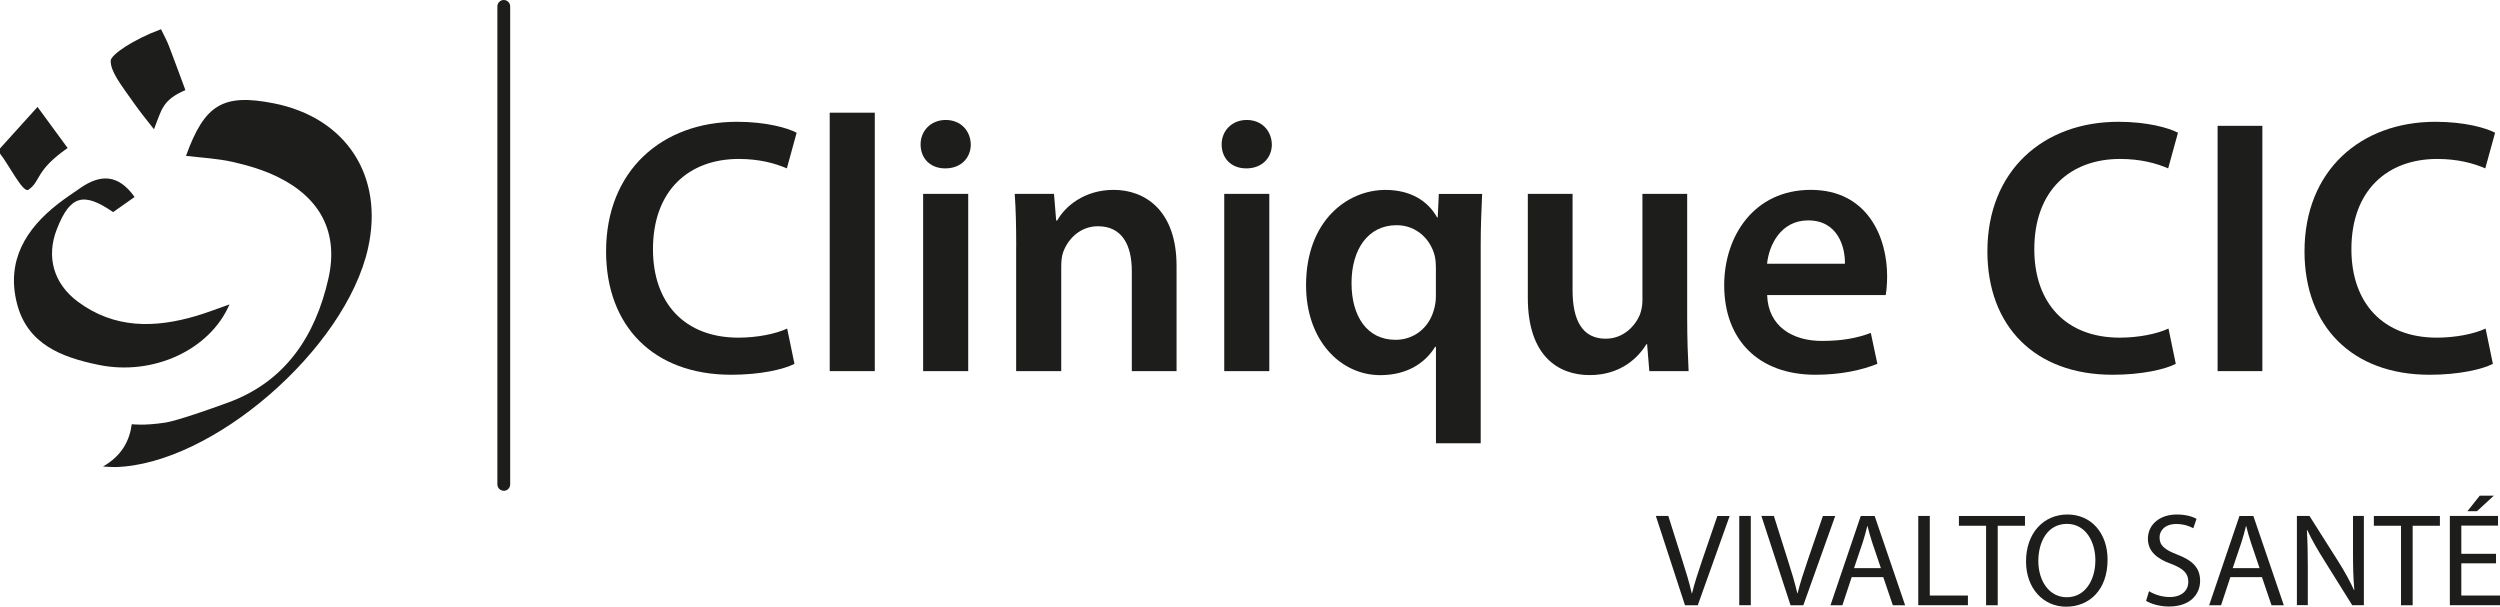 <svg width="239" height="58" viewBox="0 0 239 58" fill="none" xmlns="http://www.w3.org/2000/svg">
<g clip-path="url(#clip0_396_100)">
<path d="M161.083 57.858L158.298 49.323H159.49L160.819 53.53C161.188 54.68 161.505 55.72 161.732 56.723H161.758C162.001 55.736 162.354 54.659 162.734 53.545L164.179 49.328H165.356L162.307 57.863H161.093L161.083 57.858Z" fill="#1D1D1B"/>
<path d="M167.376 49.323V57.858H166.273V49.323H167.376Z" fill="#1D1D1B"/>
<path d="M171.174 57.858L168.389 49.323H169.581L170.91 53.53C171.279 54.68 171.596 55.72 171.823 56.723H171.849C172.092 55.736 172.445 54.659 172.825 53.545L174.27 49.328H175.447L172.398 57.863H171.185L171.174 57.858Z" fill="#1D1D1B"/>
<path d="M177.019 55.176L176.132 57.863H174.993L177.889 49.328H179.218L182.13 57.863H180.954L180.041 55.176H177.019ZM179.814 54.316L178.981 51.856C178.791 51.297 178.664 50.79 178.538 50.299H178.511C178.385 50.806 178.248 51.323 178.079 51.846L177.245 54.316H179.814Z" fill="#1D1D1B"/>
<path d="M183.386 49.323H184.488V56.934H188.133V57.858H183.386V49.323Z" fill="#1D1D1B"/>
<path d="M189.869 50.262H187.273V49.328H193.587V50.262H190.982V57.863H189.869V50.262Z" fill="#1D1D1B"/>
<path d="M201.484 53.503C201.484 56.443 199.701 58 197.523 58C195.344 58 193.688 56.253 193.688 53.667C193.688 50.959 195.37 49.186 197.649 49.186C199.928 49.186 201.484 50.97 201.484 53.503ZM194.864 53.64C194.864 55.467 195.851 57.097 197.586 57.097C199.321 57.097 200.318 55.488 200.318 53.551C200.318 51.851 199.432 50.083 197.597 50.083C195.761 50.083 194.864 51.767 194.864 53.64Z" fill="#1D1D1B"/>
<path d="M205.446 56.517C205.936 56.823 206.659 57.076 207.419 57.076C208.547 57.076 209.202 56.48 209.202 55.62C209.202 54.823 208.748 54.364 207.593 53.92C206.2 53.424 205.34 52.706 205.34 51.503C205.34 50.173 206.443 49.186 208.099 49.186C208.975 49.186 209.608 49.386 209.987 49.603L209.682 50.5C209.402 50.347 208.832 50.094 208.062 50.094C206.896 50.094 206.453 50.79 206.453 51.371C206.453 52.168 206.97 52.564 208.152 53.018C209.597 53.577 210.33 54.274 210.33 55.525C210.33 56.844 209.354 57.984 207.345 57.984C206.522 57.984 205.625 57.741 205.166 57.441L205.446 56.517Z" fill="#1D1D1B"/>
<path d="M213.221 55.176L212.335 57.863H211.195L214.091 49.328H215.421L218.333 57.863H217.156L216.244 55.176H213.221ZM216.017 54.316L215.183 51.856C214.993 51.297 214.867 50.79 214.74 50.299H214.714C214.587 50.806 214.45 51.323 214.281 51.846L213.448 54.316H216.017Z" fill="#1D1D1B"/>
<path d="M219.583 57.858V49.323H220.785L223.518 53.64C224.151 54.643 224.647 55.541 225.048 56.417L225.074 56.406C224.974 55.266 224.947 54.226 224.947 52.896V49.323H225.987V57.858H224.873L222.167 53.524C221.571 52.574 221.002 51.598 220.574 50.674L220.537 50.685C220.601 51.761 220.627 52.785 220.627 54.205V57.852H219.588L219.583 57.858Z" fill="#1D1D1B"/>
<path d="M229.537 50.262H226.941V49.328H233.255V50.262H230.65V57.863H229.537V50.262Z" fill="#1D1D1B"/>
<path d="M238.62 53.857H235.302V56.934H239V57.858H234.205V49.323H238.81V50.247H235.302V52.944H238.62V53.857ZM238.409 47.386L236.8 48.869H235.888L237.064 47.386H238.409Z" fill="#1D1D1B"/>
<path d="M-9.60873e-05 14.192C1.145 12.926 2.289 11.659 3.587 10.223C4.774 11.838 5.639 13.026 6.467 14.15C3.328 16.33 3.935 17.306 2.711 18.146C2.184 18.452 0.902 15.834 -0.005 14.673V14.192H-9.60873e-05Z" fill="#1D1D1B"/>
<path d="M9.848 44.599C11.637 43.575 12.386 42.14 12.597 40.551C12.597 40.551 13.715 40.72 15.783 40.403C15.883 40.382 16.88 40.287 21.823 38.477C27.303 36.476 30.168 32.08 31.397 26.622C32.394 22.215 30.616 18.879 26.486 16.884C25.146 16.24 23.68 15.802 22.224 15.475C20.768 15.148 19.254 15.079 17.782 14.9C19.549 9.997 21.311 8.925 26.132 9.87C33.09 11.226 36.74 16.831 35.179 23.751C33.006 33.41 20.288 44.414 11.03 44.652C10.719 44.657 10.408 44.631 9.843 44.599" fill="#1D1D1B"/>
<path d="M21.939 29.103C20.05 33.478 14.622 35.943 9.458 34.888C5.913 34.165 2.595 32.924 1.609 28.966C0.601 24.933 2.453 21.888 5.56 19.476C6.246 18.943 6.974 18.462 7.691 17.966C9.59 16.647 11.31 16.631 12.866 18.832C12.159 19.328 11.468 19.814 10.814 20.278C7.965 18.309 6.699 18.705 5.449 21.872C4.399 24.511 5.096 27.092 7.438 28.839C10.94 31.441 14.796 31.372 18.763 30.201C19.787 29.9 20.784 29.504 21.933 29.103" fill="#1D1D1B"/>
<path d="M14.717 12.356C14.068 11.522 13.414 10.725 12.829 9.896C11.489 7.996 10.582 6.861 10.582 5.816C10.582 5.22 12.787 3.758 15.393 2.792C15.651 3.33 15.952 3.869 16.168 4.439C16.732 5.911 17.27 7.389 17.724 8.614C15.503 9.569 15.466 10.477 14.717 12.366" fill="#1D1D1B"/>
<path d="M75.955 34.782C74.947 35.305 72.721 35.827 69.904 35.827C62.461 35.827 57.941 31.167 57.941 24.031C57.941 16.309 63.295 11.643 70.458 11.643C73.275 11.643 75.29 12.234 76.16 12.688L75.222 16.098C74.109 15.612 72.579 15.195 70.632 15.195C65.869 15.195 62.424 18.188 62.424 23.825C62.424 28.976 65.452 32.28 70.595 32.28C72.336 32.28 74.14 31.932 75.253 31.409L75.95 34.782H75.955Z" fill="#1D1D1B"/>
<path d="M79.32 10.773H83.63V35.479H79.32V10.773Z" fill="#1D1D1B"/>
<path d="M92.808 13.802C92.808 15.09 91.87 16.098 90.371 16.098C88.873 16.098 88.008 15.09 88.008 13.802C88.008 12.514 88.984 11.469 90.408 11.469C91.833 11.469 92.772 12.477 92.808 13.802ZM88.251 35.479V18.536H92.561V35.479H88.251Z" fill="#1D1D1B"/>
<path d="M97.15 23.582C97.15 21.635 97.113 19.998 97.007 18.536H100.763L100.969 21.075H101.074C101.802 19.75 103.649 18.151 106.465 18.151C109.419 18.151 112.479 20.067 112.479 25.424V35.479H108.201V25.91C108.201 23.471 107.299 21.629 104.967 21.629C103.263 21.629 102.082 22.849 101.628 24.136C101.491 24.522 101.454 25.044 101.454 25.53V35.479H97.144V23.577L97.15 23.582Z" fill="#1D1D1B"/>
<path d="M121.589 13.802C121.589 15.09 120.65 16.098 119.152 16.098C117.654 16.098 116.789 15.09 116.789 13.802C116.789 12.514 117.764 11.469 119.189 11.469C120.613 11.469 121.552 12.477 121.589 13.802ZM117.037 35.479V18.536H121.346V35.479H117.037Z" fill="#1D1D1B"/>
<path d="M137.271 33.151H137.203C136.195 34.787 134.423 35.864 131.954 35.864C128.162 35.864 124.859 32.56 124.859 27.271C124.859 21.08 128.826 18.156 132.44 18.156C134.803 18.156 136.475 19.164 137.377 20.769L137.446 20.8L137.551 18.541H141.692C141.623 20.072 141.555 21.671 141.555 23.45V42.377H137.277V33.156L137.271 33.151ZM137.271 25.53C137.271 25.181 137.235 24.796 137.166 24.485C136.781 22.885 135.425 21.529 133.516 21.529C130.767 21.529 129.206 23.862 129.206 27.06C129.206 30.259 130.704 32.486 133.415 32.486C135.156 32.486 136.58 31.372 137.066 29.668C137.203 29.251 137.271 28.76 137.271 28.343V25.524V25.53Z" fill="#1D1D1B"/>
<path d="M161.294 30.401C161.294 32.417 161.362 34.091 161.431 35.479H157.675L157.464 32.903H157.396C156.662 34.122 154.996 35.859 151.973 35.859C148.95 35.859 146.06 34.011 146.06 28.48V18.531H150.338V27.752C150.338 30.57 151.24 32.38 153.503 32.38C155.207 32.38 156.32 31.161 156.773 30.085C156.91 29.699 157.016 29.251 157.016 28.76V18.531H161.294V30.396V30.401Z" fill="#1D1D1B"/>
<path d="M168.937 28.206C169.043 31.267 171.443 32.592 174.154 32.592C176.138 32.592 177.562 32.312 178.849 31.826L179.477 34.782C178.016 35.373 176.001 35.827 173.564 35.827C168.067 35.827 164.833 32.449 164.833 27.266C164.833 22.569 167.687 18.151 173.11 18.151C178.533 18.151 180.41 22.674 180.41 26.395C180.41 27.198 180.342 27.82 180.273 28.206H168.937ZM176.375 25.213C176.407 23.645 175.716 21.07 172.862 21.07C170.219 21.07 169.106 23.471 168.932 25.213H176.375Z" fill="#1D1D1B"/>
<path d="M208.009 34.782C207.002 35.305 204.776 35.827 201.959 35.827C194.516 35.827 189.995 31.167 189.995 24.031C189.995 16.309 195.349 11.643 202.513 11.643C205.33 11.643 207.345 12.234 208.215 12.688L207.276 16.098C206.163 15.612 204.633 15.195 202.687 15.195C197.924 15.195 194.479 18.188 194.479 23.825C194.479 28.976 197.507 32.28 202.65 32.28C204.391 32.28 206.195 31.932 207.308 31.409L208.004 34.782H208.009Z" fill="#1D1D1B"/>
<path d="M216.281 12.029V35.479H212.003V12.029H216.281Z" fill="#1D1D1B"/>
<path d="M238.325 34.782C237.317 35.305 235.091 35.827 232.274 35.827C224.831 35.827 220.311 31.167 220.311 24.031C220.311 16.309 225.665 11.643 232.828 11.643C235.645 11.643 237.66 12.234 238.531 12.688L237.592 16.098C236.479 15.612 234.949 15.195 233.002 15.195C228.239 15.195 224.794 18.188 224.794 23.825C224.794 28.976 227.822 32.28 232.965 32.28C234.706 32.28 236.51 31.932 237.623 31.409L238.32 34.782H238.325Z" fill="#1D1D1B"/>
<path d="M48.161 46.916C47.823 46.916 47.549 46.642 47.549 46.304V0.612C47.549 0.274 47.823 0 48.161 0C48.498 0 48.773 0.274 48.773 0.612V46.309C48.773 46.647 48.498 46.922 48.161 46.922V46.916Z" fill="#1D1D1B"/>
</g>
<defs>
<clipPath id="clip0_396_100">
<rect width="239" height="58" fill="white"/>
</clipPath>
</defs>
</svg>
